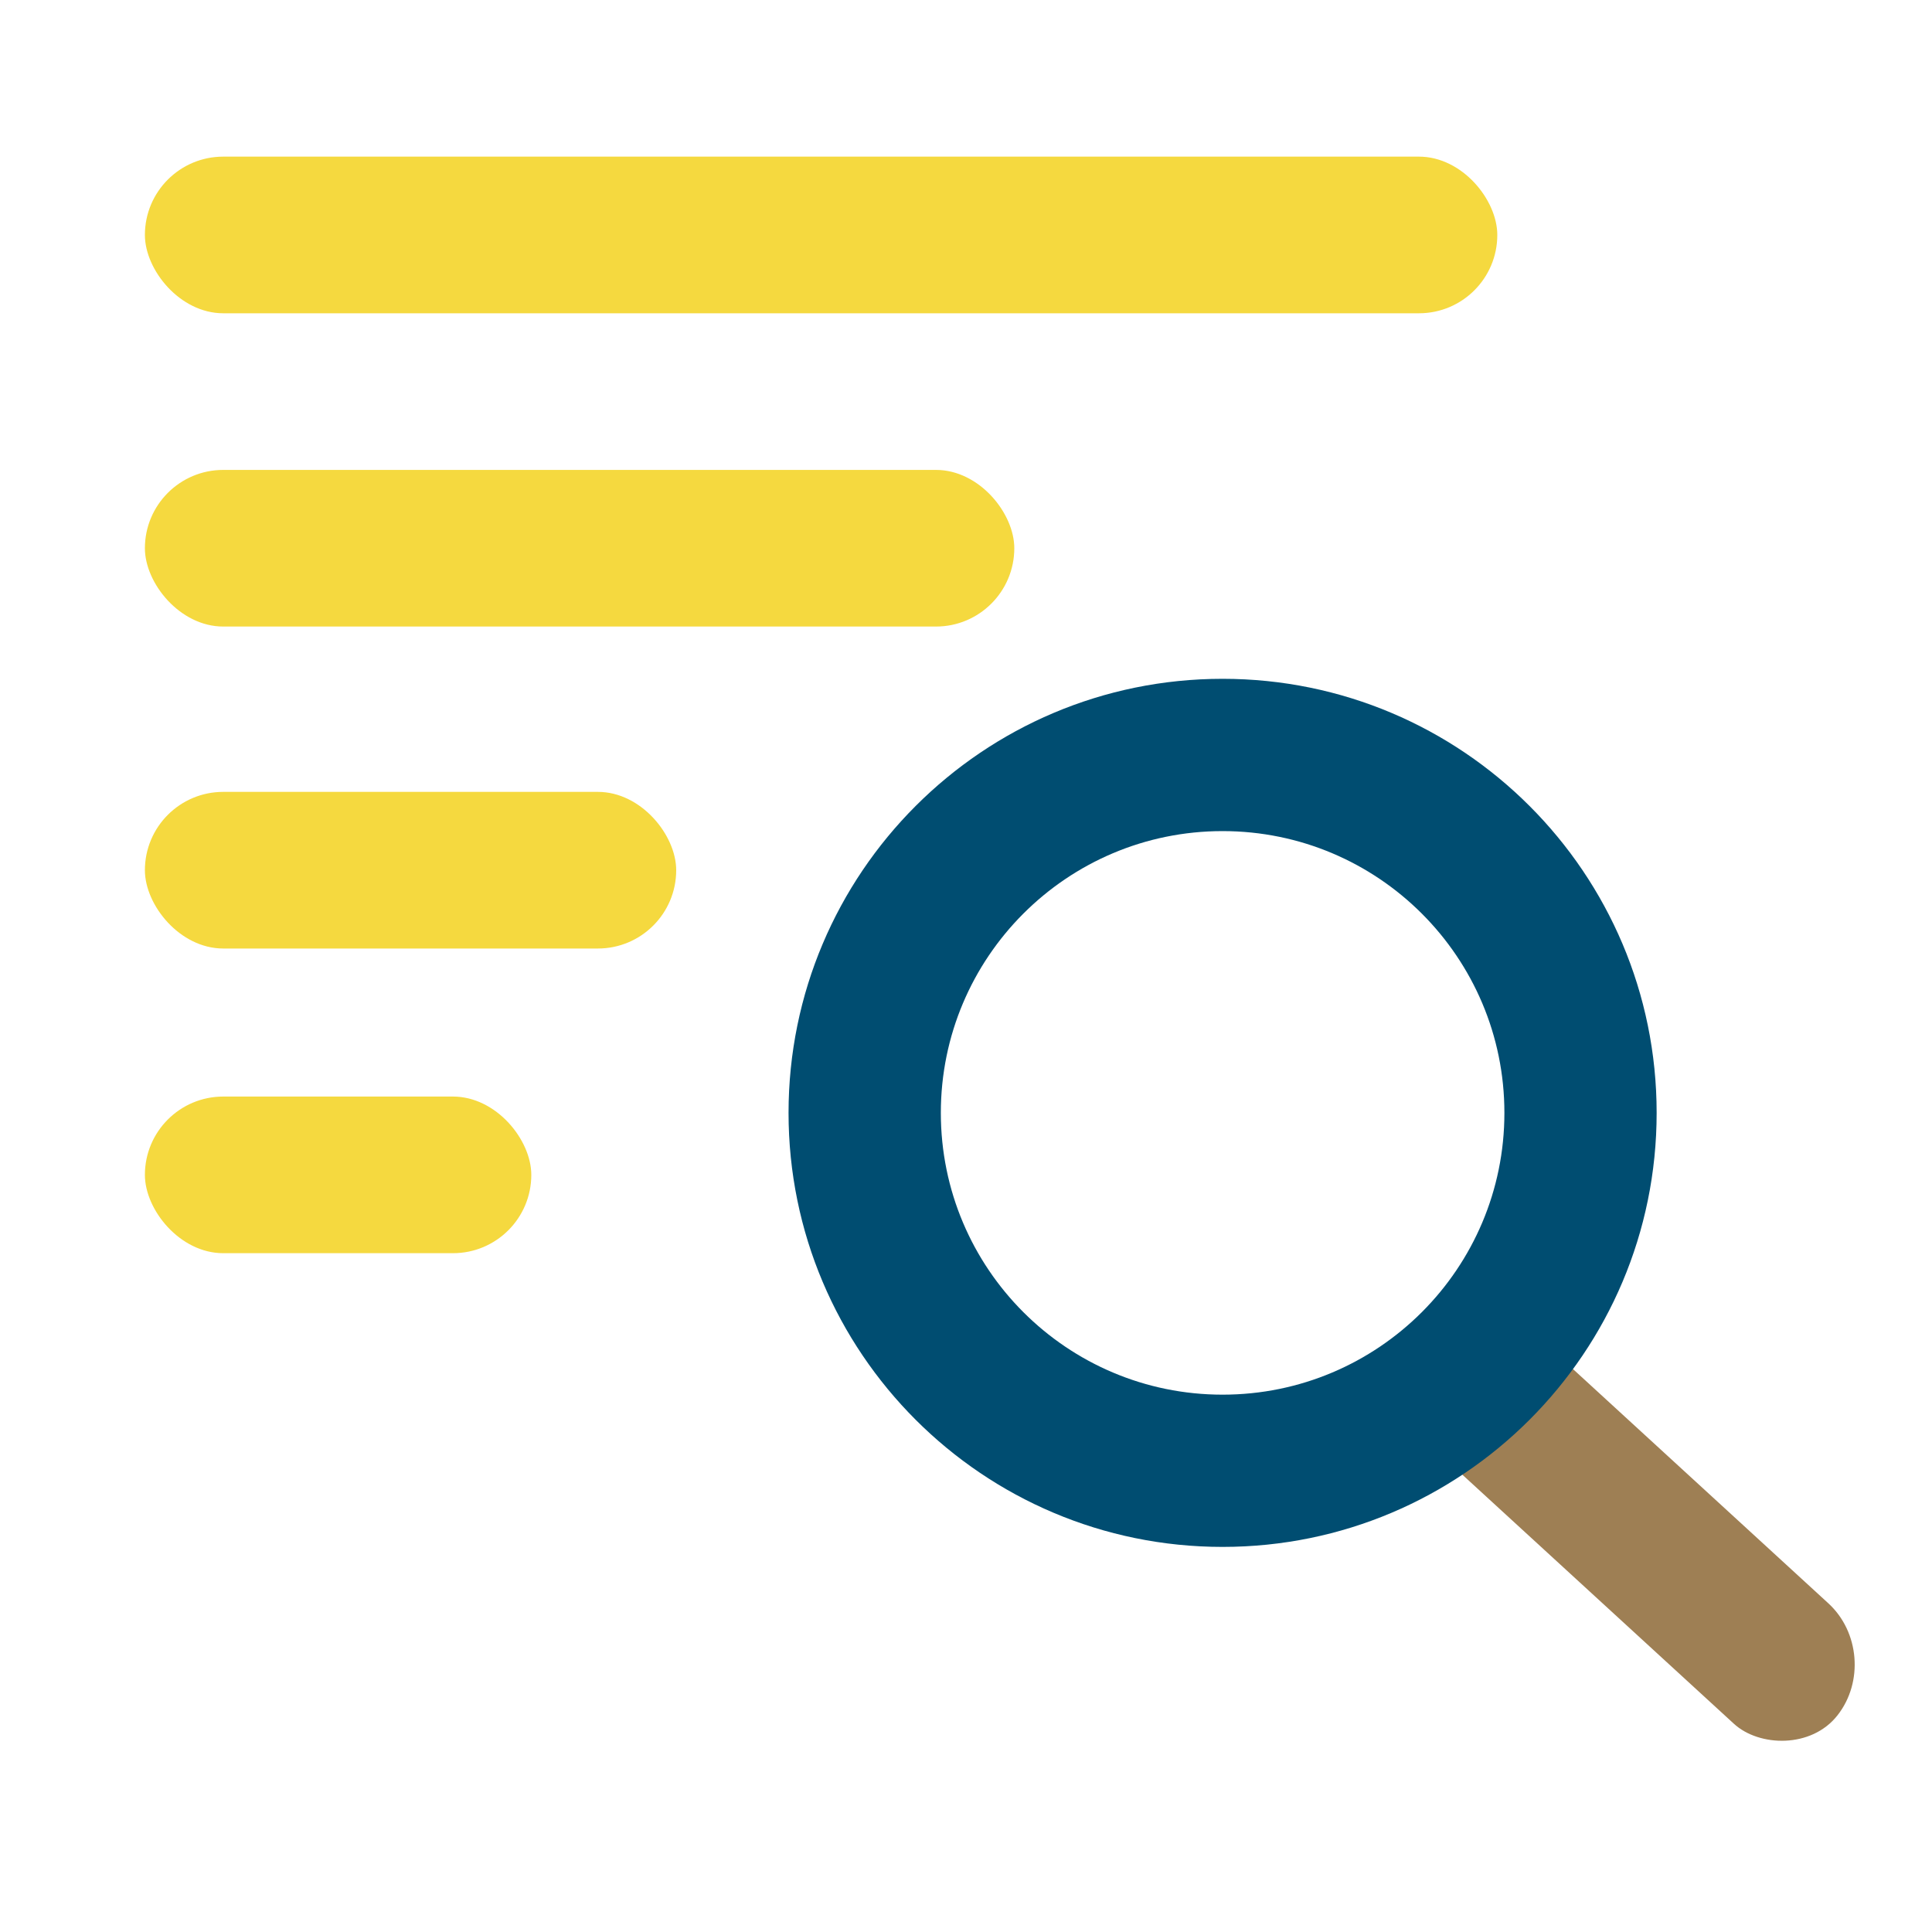 <svg width="40" height="40" viewBox="0 0 40 40" fill="none" xmlns="http://www.w3.org/2000/svg">
<rect width="3.169" height="10.812" rx="1.584" transform="matrix(0.617 -0.787 0.737 0.676 29.098 29.451)" fill="#9E7F54"/>
<path d="M34.299 23.041C34.299 28.004 30.276 32.027 25.312 32.027C20.349 32.027 16.326 28.004 16.326 23.041C16.326 18.078 20.349 14.054 25.312 14.054C30.276 14.054 34.299 18.078 34.299 23.041ZM19.479 23.041C19.479 26.263 22.09 28.875 25.312 28.875C28.535 28.875 31.147 26.263 31.147 23.041C31.147 19.819 28.535 17.207 25.312 17.207C22.09 17.207 19.479 19.819 19.479 23.041Z" fill="#004D71"/>
<rect x="3" y="3.243" width="28" height="3.243" rx="1.622" fill="#F5D93F"/>
<rect x="3" y="9.729" width="18" height="3.243" rx="1.622" fill="#F5D93F"/>
<rect x="3" y="16.395" width="11" height="3.243" rx="1.622" fill="#F5D93F"/>
<rect x="3" y="22.703" width="8" height="3.243" rx="1.622" fill="#F5D93F"/>
</svg>
